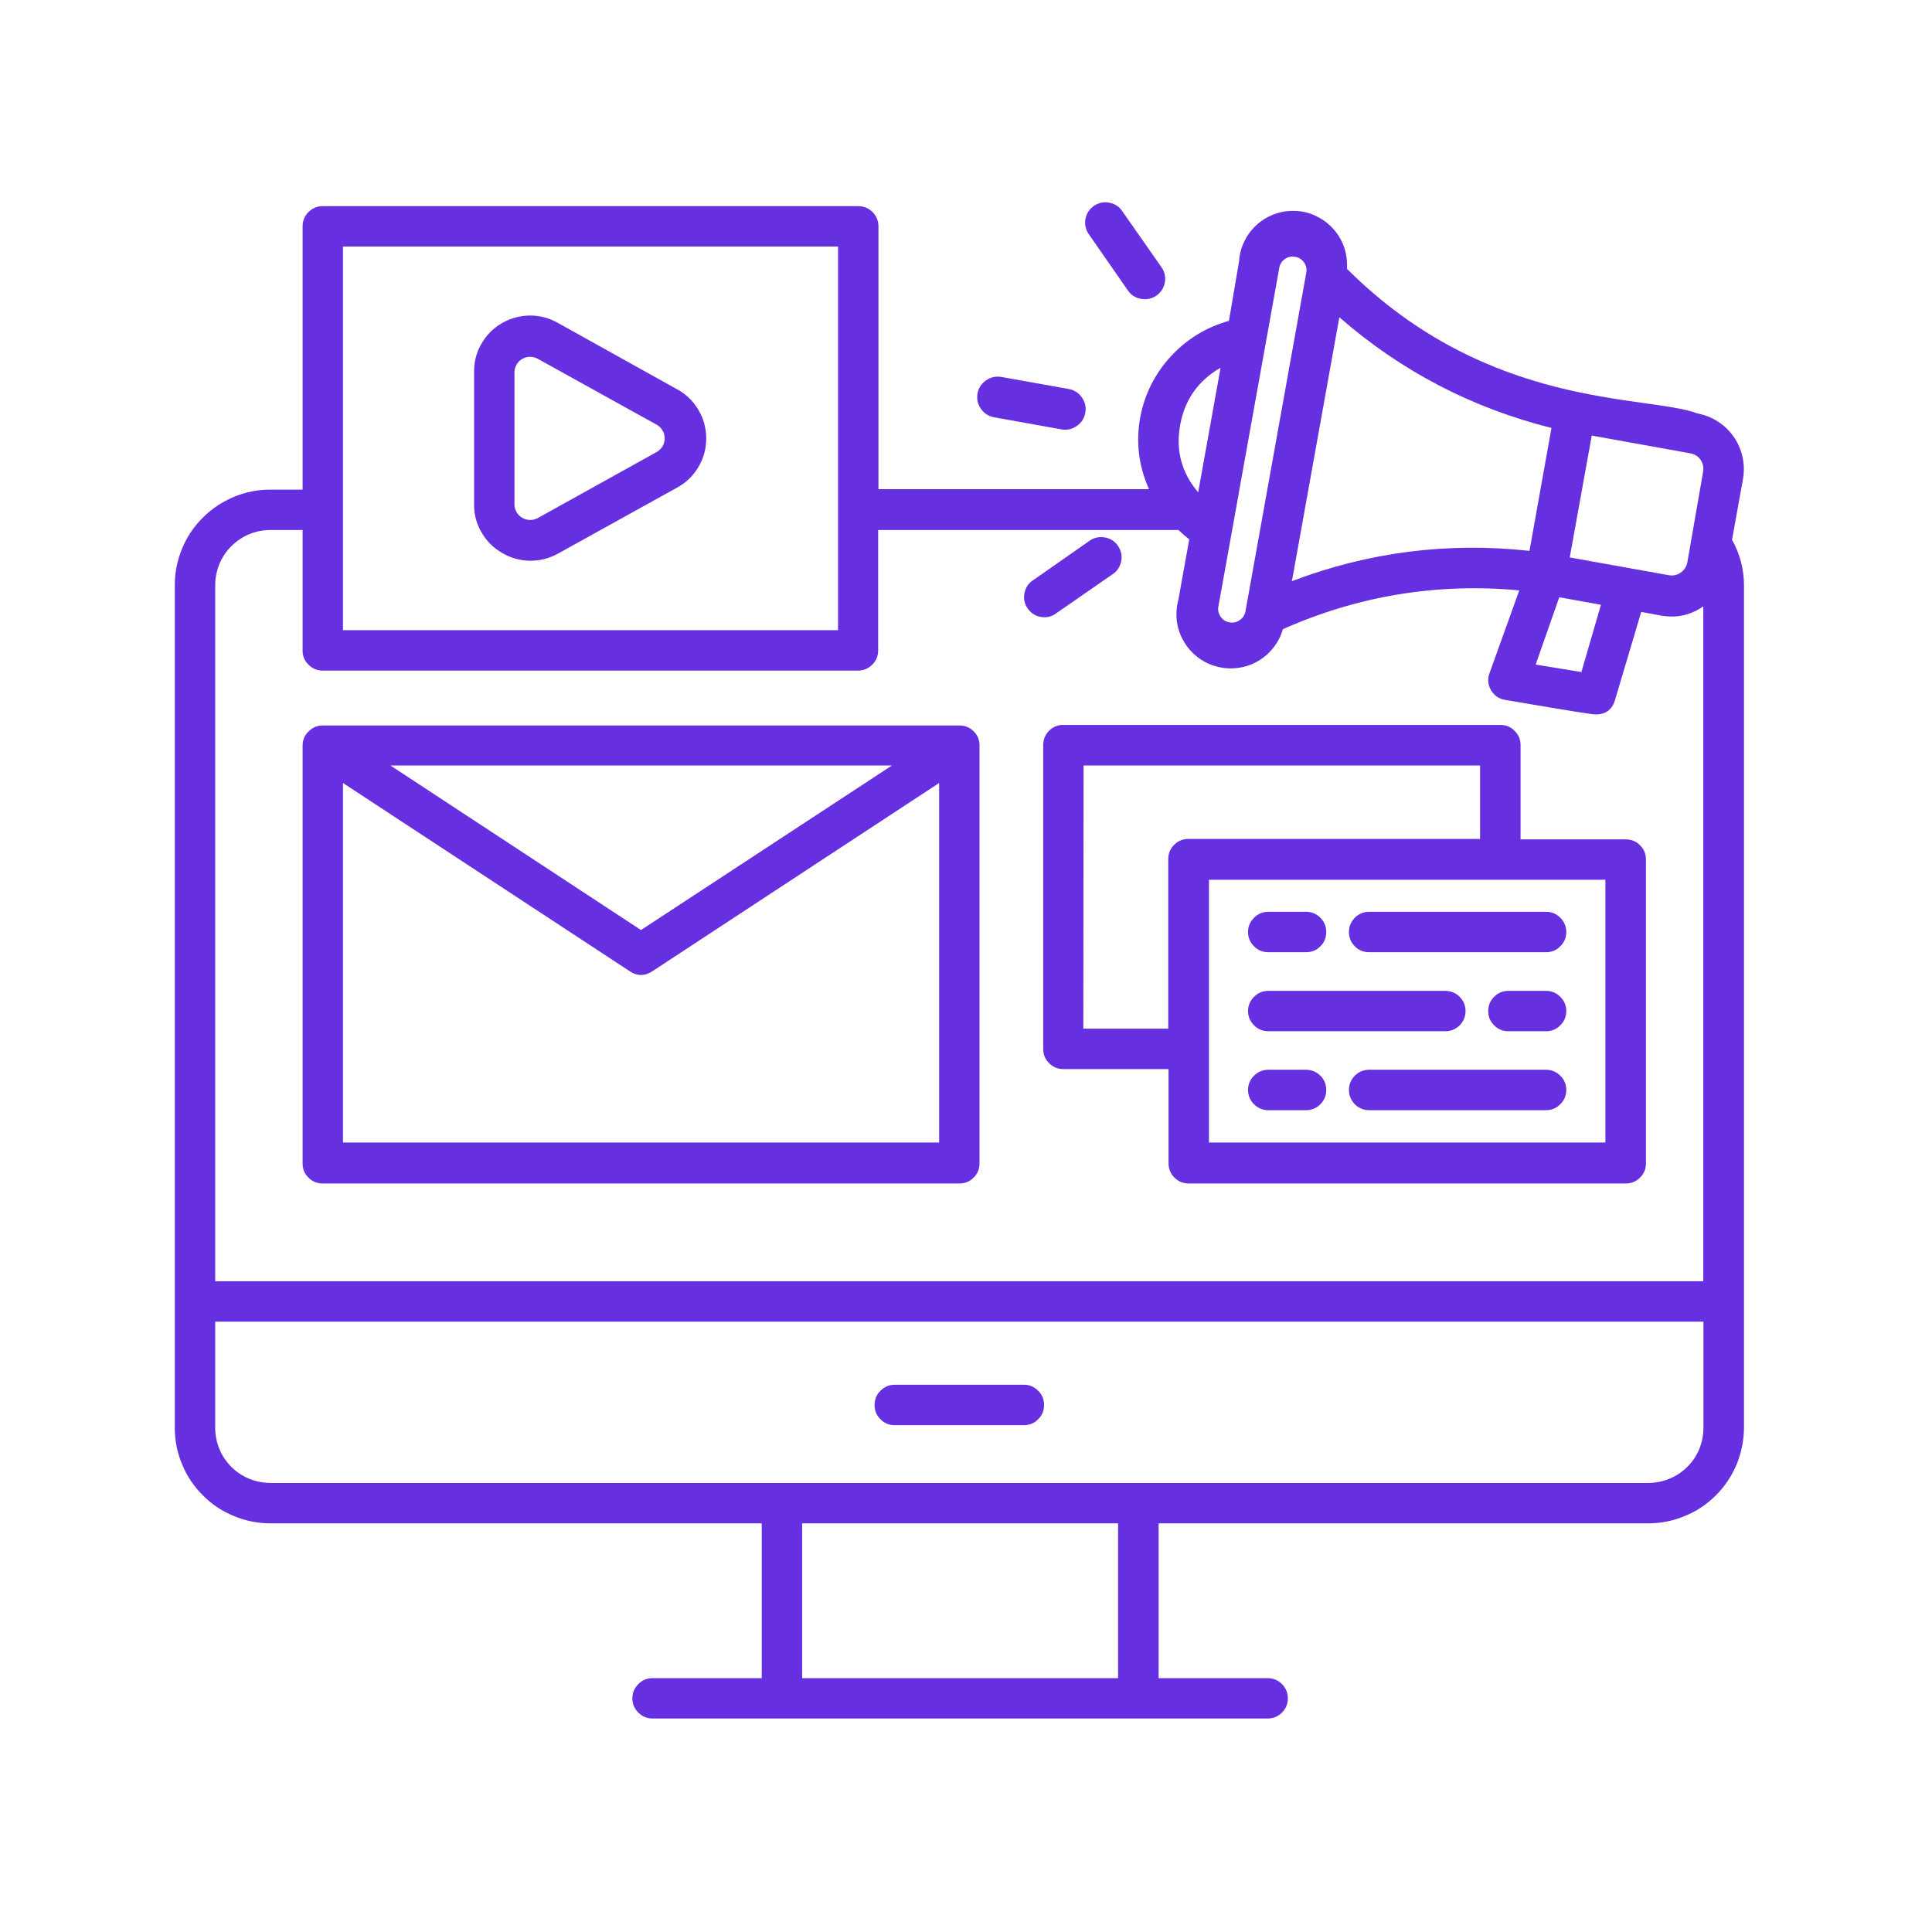 <svg xmlns="http://www.w3.org/2000/svg" xmlns:xlink="http://www.w3.org/1999/xlink" width="70" zoomAndPan="magnify" viewBox="0 0 52.5 52.5" height="70" preserveAspectRatio="xMidYMid meet" version="1.0"><defs><clipPath id="4ccef490f6"><path d="M 4.75 5.473 L 47.5 5.473 L 47.5 46.723 L 4.75 46.723 Z M 4.75 5.473 " clip-rule="nonzero"/></clipPath><clipPath id="18a807eff9"><path d="M 29 5.473 L 32 5.473 L 32 9 L 29 9 Z M 29 5.473 " clip-rule="nonzero"/></clipPath></defs><g clip-path="url(#4ccef490f6)"><path fill="#6630e0" d="M 47.066 14.668 L 47.363 13.02 C 47.398 12.82 47.395 12.621 47.352 12.422 C 47.309 12.223 47.23 12.039 47.113 11.871 C 46.996 11.703 46.855 11.566 46.684 11.457 C 46.512 11.344 46.324 11.273 46.125 11.234 C 44.742 10.719 40.453 11.145 36.602 7.305 C 36.613 7.109 36.59 6.918 36.531 6.734 C 36.469 6.551 36.375 6.383 36.246 6.238 C 36.117 6.09 35.969 5.973 35.793 5.887 C 35.621 5.797 35.438 5.746 35.242 5.734 C 35.047 5.719 34.859 5.742 34.672 5.805 C 34.488 5.867 34.32 5.961 34.176 6.086 C 34.027 6.215 33.91 6.363 33.824 6.539 C 33.734 6.711 33.684 6.898 33.672 7.09 L 33.395 8.719 C 32.777 8.891 32.25 9.215 31.816 9.684 C 31.383 10.156 31.105 10.707 30.984 11.34 C 30.863 12.016 30.941 12.664 31.223 13.293 L 23.871 13.293 L 23.871 6.152 C 23.871 6 23.816 5.871 23.711 5.762 C 23.602 5.656 23.473 5.602 23.32 5.602 L 8.77 5.602 C 8.621 5.602 8.488 5.656 8.383 5.762 C 8.273 5.871 8.223 6 8.223 6.152 L 8.223 13.305 L 7.348 13.305 C 7 13.305 6.672 13.371 6.352 13.504 C 6.035 13.637 5.754 13.824 5.512 14.066 C 5.266 14.309 5.078 14.59 4.949 14.906 C 4.816 15.227 4.75 15.555 4.75 15.898 L 4.75 38.801 C 4.75 39.145 4.816 39.477 4.949 39.793 C 5.078 40.109 5.266 40.391 5.512 40.633 C 5.754 40.879 6.035 41.066 6.352 41.195 C 6.672 41.328 7 41.395 7.348 41.395 L 20.699 41.395 L 20.699 45.602 L 17.734 45.602 C 17.582 45.602 17.453 45.656 17.348 45.762 C 17.238 45.871 17.184 46 17.184 46.152 C 17.184 46.301 17.238 46.434 17.348 46.539 C 17.453 46.645 17.582 46.699 17.734 46.699 L 34.445 46.699 C 34.598 46.699 34.727 46.645 34.836 46.539 C 34.941 46.434 34.996 46.301 34.996 46.152 C 34.996 46 34.941 45.871 34.836 45.762 C 34.727 45.656 34.598 45.602 34.445 45.602 L 31.484 45.602 L 31.484 41.395 L 44.793 41.395 C 45.137 41.395 45.469 41.328 45.785 41.195 C 46.102 41.066 46.383 40.879 46.629 40.633 C 46.871 40.391 47.059 40.109 47.191 39.793 C 47.32 39.477 47.387 39.145 47.391 38.801 L 47.391 15.898 C 47.387 15.461 47.281 15.051 47.066 14.668 Z M 46.277 12.836 L 45.852 15.281 C 45.828 15.402 45.77 15.492 45.668 15.562 C 45.57 15.629 45.461 15.652 45.34 15.629 L 42.656 15.148 L 43.254 11.836 L 45.941 12.32 C 46.059 12.344 46.148 12.402 46.215 12.5 C 46.281 12.602 46.301 12.707 46.277 12.824 Z M 43.504 16.434 L 42.973 18.262 L 41.73 18.059 L 42.371 16.23 Z M 41.562 14.969 C 39.344 14.727 37.191 15 35.105 15.793 C 35.238 15.062 34.629 18.449 36.395 8.621 C 38.074 10.086 39.996 11.086 42.16 11.629 Z M 35.195 6.98 C 35.297 6.996 35.375 7.047 35.438 7.133 C 35.496 7.219 35.516 7.312 35.496 7.414 L 33.844 16.613 C 33.824 16.715 33.773 16.793 33.688 16.852 C 33.605 16.91 33.512 16.93 33.41 16.91 C 33.309 16.895 33.227 16.844 33.168 16.758 C 33.109 16.672 33.09 16.578 33.109 16.477 C 34.496 8.777 32.625 19.16 34.762 7.285 C 34.777 7.184 34.828 7.102 34.914 7.039 C 35 6.98 35.09 6.961 35.195 6.98 Z M 32.07 11.547 C 32.195 10.859 32.562 10.34 33.168 9.992 L 32.559 13.379 C 32.105 12.844 31.945 12.234 32.07 11.547 Z M 9.32 6.699 L 22.773 6.699 L 22.773 17.125 L 9.32 17.125 Z M 7.348 14.402 L 8.223 14.402 L 8.223 17.676 C 8.223 17.824 8.273 17.957 8.383 18.062 C 8.488 18.168 8.621 18.223 8.77 18.223 L 23.312 18.223 C 23.465 18.223 23.594 18.168 23.703 18.062 C 23.809 17.957 23.863 17.824 23.863 17.676 L 23.863 14.402 L 32.023 14.402 C 32.117 14.492 32.211 14.574 32.316 14.656 L 32.023 16.289 C 31.973 16.477 31.957 16.668 31.977 16.859 C 32 17.055 32.059 17.238 32.156 17.406 C 32.25 17.578 32.375 17.723 32.527 17.844 C 32.68 17.965 32.852 18.055 33.039 18.105 C 33.227 18.16 33.418 18.176 33.613 18.152 C 33.805 18.133 33.988 18.074 34.16 17.98 C 34.328 17.883 34.477 17.762 34.598 17.605 C 34.719 17.453 34.809 17.285 34.859 17.098 C 36.91 16.188 39.051 15.836 41.285 16.043 L 40.477 18.289 C 40.418 18.449 40.43 18.605 40.516 18.754 C 40.605 18.906 40.734 18.992 40.906 19.02 C 43.059 19.387 43.289 19.414 43.359 19.414 C 43.633 19.414 43.809 19.285 43.887 19.02 L 44.598 16.629 L 45.137 16.727 C 45.555 16.801 45.938 16.719 46.285 16.477 L 46.285 34.816 L 5.848 34.816 L 5.848 15.898 C 5.848 15.703 5.887 15.512 5.961 15.328 C 6.039 15.145 6.145 14.98 6.285 14.844 C 6.426 14.703 6.59 14.594 6.773 14.516 C 6.957 14.441 7.148 14.402 7.348 14.402 Z M 30.383 45.602 L 21.797 45.602 L 21.797 41.395 L 30.383 41.395 Z M 44.793 40.297 L 7.348 40.297 C 7.148 40.297 6.957 40.258 6.773 40.184 C 6.59 40.109 6.426 40 6.285 39.859 C 6.145 39.719 6.039 39.559 5.961 39.375 C 5.887 39.191 5.848 39 5.848 38.801 L 5.848 35.914 L 46.289 35.914 L 46.289 38.801 C 46.289 39 46.25 39.191 46.176 39.375 C 46.102 39.559 45.992 39.719 45.852 39.859 C 45.711 40 45.547 40.109 45.363 40.184 C 45.18 40.258 44.992 40.297 44.793 40.297 Z M 44.793 40.297 " fill-opacity="1" fill-rule="nonzero"/></g><path fill="#6630e0" d="M 27.824 37.629 L 24.312 37.629 C 24.164 37.629 24.031 37.684 23.926 37.793 C 23.816 37.898 23.766 38.027 23.766 38.18 C 23.766 38.332 23.816 38.461 23.926 38.566 C 24.031 38.676 24.164 38.727 24.312 38.727 L 27.824 38.727 C 27.977 38.727 28.105 38.676 28.211 38.566 C 28.32 38.461 28.371 38.332 28.371 38.18 C 28.371 38.027 28.32 37.898 28.211 37.793 C 28.105 37.684 27.977 37.629 27.824 37.629 Z M 27.824 37.629 " fill-opacity="1" fill-rule="nonzero"/><path fill="#6630e0" d="M 27.016 11.34 L 28.844 11.668 C 28.996 11.695 29.137 11.664 29.262 11.574 C 29.387 11.488 29.465 11.367 29.492 11.215 C 29.52 11.062 29.488 10.926 29.398 10.801 C 29.312 10.672 29.191 10.598 29.039 10.57 L 27.207 10.242 C 27.059 10.219 26.918 10.25 26.793 10.336 C 26.668 10.426 26.59 10.543 26.562 10.695 C 26.539 10.844 26.566 10.984 26.656 11.109 C 26.742 11.234 26.863 11.312 27.016 11.34 Z M 27.016 11.34 " fill-opacity="1" fill-rule="nonzero"/><g clip-path="url(#18a807eff9)"><path fill="#6630e0" d="M 30.648 7.891 C 30.734 8.02 30.855 8.094 31.004 8.121 C 31.156 8.148 31.293 8.121 31.422 8.035 C 31.547 7.945 31.625 7.828 31.652 7.68 C 31.68 7.527 31.652 7.391 31.562 7.262 L 30.496 5.738 C 30.41 5.609 30.293 5.535 30.141 5.508 C 29.992 5.48 29.855 5.508 29.727 5.594 C 29.602 5.68 29.527 5.801 29.496 5.949 C 29.469 6.098 29.5 6.238 29.586 6.363 Z M 30.648 7.891 " fill-opacity="1" fill-rule="nonzero"/></g><path fill="#6630e0" d="M 28.715 16.656 L 30.242 15.598 C 30.367 15.512 30.441 15.391 30.469 15.242 C 30.496 15.094 30.465 14.957 30.379 14.832 C 30.293 14.707 30.176 14.633 30.027 14.605 C 29.875 14.578 29.738 14.605 29.613 14.691 L 28.086 15.758 C 27.953 15.84 27.871 15.957 27.84 16.113 C 27.809 16.266 27.836 16.406 27.926 16.535 C 28.016 16.664 28.137 16.742 28.293 16.766 C 28.449 16.789 28.59 16.754 28.715 16.656 Z M 28.715 16.656 " fill-opacity="1" fill-rule="nonzero"/><path fill="#6630e0" d="M 13.648 15.027 C 13.879 15.164 14.133 15.234 14.402 15.238 C 14.672 15.238 14.926 15.176 15.164 15.043 L 18.406 13.246 C 18.648 13.113 18.84 12.926 18.98 12.688 C 19.121 12.449 19.191 12.191 19.191 11.914 C 19.191 11.637 19.121 11.379 18.98 11.141 C 18.84 10.902 18.648 10.715 18.406 10.582 L 15.164 8.777 C 14.926 8.641 14.672 8.574 14.398 8.574 C 14.125 8.578 13.867 8.648 13.633 8.785 C 13.398 8.922 13.211 9.113 13.078 9.348 C 12.941 9.586 12.879 9.844 12.883 10.117 L 12.883 13.707 C 12.879 13.98 12.949 14.234 13.086 14.469 C 13.223 14.707 13.41 14.891 13.648 15.027 Z M 13.98 10.117 C 13.98 10.039 14 9.973 14.039 9.906 C 14.074 9.84 14.129 9.789 14.191 9.754 C 14.258 9.715 14.328 9.695 14.402 9.695 C 14.477 9.695 14.547 9.715 14.613 9.75 L 17.855 11.547 C 17.918 11.586 17.969 11.637 18.008 11.703 C 18.043 11.77 18.062 11.836 18.062 11.914 C 18.062 11.988 18.043 12.059 18.008 12.121 C 17.969 12.188 17.918 12.238 17.855 12.277 L 14.613 14.078 C 14.547 14.113 14.477 14.133 14.402 14.129 C 14.328 14.129 14.258 14.109 14.195 14.074 C 14.129 14.035 14.078 13.984 14.039 13.922 C 14 13.855 13.98 13.785 13.98 13.711 Z M 13.98 10.117 " fill-opacity="1" fill-rule="nonzero"/><path fill="#6630e0" d="M 8.223 20.273 L 8.223 31.613 C 8.223 31.766 8.273 31.895 8.383 32 C 8.488 32.109 8.621 32.16 8.77 32.16 L 26.07 32.16 C 26.219 32.16 26.352 32.109 26.457 32 C 26.566 31.895 26.617 31.766 26.617 31.613 L 26.617 20.273 C 26.621 20.117 26.57 19.984 26.461 19.875 C 26.355 19.766 26.223 19.715 26.07 19.715 L 8.766 19.715 C 8.617 19.715 8.488 19.77 8.383 19.879 C 8.273 19.984 8.223 20.113 8.223 20.266 Z M 9.32 31.047 L 9.32 21.277 L 17.121 26.398 C 17.32 26.527 17.52 26.527 17.719 26.398 L 25.52 21.277 L 25.52 31.047 Z M 10.609 20.801 L 24.238 20.801 L 17.418 25.273 Z M 10.609 20.801 " fill-opacity="1" fill-rule="nonzero"/><path fill="#6630e0" d="M 28.348 20.266 L 28.348 28.504 C 28.348 28.656 28.402 28.785 28.508 28.891 C 28.617 29 28.746 29.051 28.898 29.051 L 31.754 29.051 L 31.754 31.613 C 31.754 31.766 31.809 31.895 31.914 32 C 32.023 32.109 32.152 32.16 32.305 32.16 L 44.176 32.16 C 44.328 32.16 44.457 32.109 44.566 32 C 44.672 31.895 44.727 31.766 44.727 31.613 L 44.727 23.355 C 44.727 23.203 44.672 23.074 44.566 22.969 C 44.457 22.859 44.328 22.809 44.176 22.809 L 41.32 22.809 L 41.32 20.246 C 41.32 20.094 41.266 19.965 41.156 19.859 C 41.051 19.75 40.922 19.699 40.77 19.699 L 28.898 19.699 C 28.742 19.695 28.609 19.754 28.5 19.863 C 28.395 19.977 28.344 20.109 28.348 20.266 Z M 43.625 31.047 L 32.852 31.047 L 32.852 23.906 L 43.625 23.906 Z M 29.445 20.801 L 40.219 20.801 L 40.219 22.797 L 32.297 22.797 C 32.145 22.797 32.016 22.848 31.906 22.957 C 31.801 23.062 31.746 23.191 31.746 23.344 L 31.746 27.953 L 29.438 27.953 Z M 29.445 20.801 " fill-opacity="1" fill-rule="nonzero"/><path fill="#6630e0" d="M 34.465 25.875 L 35.492 25.875 C 35.641 25.875 35.773 25.824 35.879 25.715 C 35.988 25.609 36.039 25.48 36.039 25.328 C 36.039 25.176 35.988 25.047 35.879 24.938 C 35.773 24.832 35.641 24.777 35.492 24.777 L 34.465 24.777 C 34.312 24.777 34.184 24.832 34.078 24.938 C 33.969 25.047 33.914 25.176 33.914 25.328 C 33.914 25.48 33.969 25.609 34.078 25.715 C 34.184 25.824 34.312 25.875 34.465 25.875 Z M 34.465 25.875 " fill-opacity="1" fill-rule="nonzero"/><path fill="#6630e0" d="M 36.656 25.328 C 36.656 25.48 36.711 25.609 36.816 25.715 C 36.922 25.824 37.055 25.875 37.203 25.875 L 42.012 25.875 C 42.164 25.875 42.293 25.824 42.398 25.715 C 42.508 25.609 42.562 25.48 42.562 25.328 C 42.562 25.176 42.508 25.047 42.398 24.938 C 42.293 24.832 42.164 24.777 42.012 24.777 L 37.203 24.777 C 37.055 24.777 36.922 24.832 36.816 24.938 C 36.711 25.047 36.656 25.176 36.656 25.328 Z M 36.656 25.328 " fill-opacity="1" fill-rule="nonzero"/><path fill="#6630e0" d="M 35.492 29.07 L 34.465 29.07 C 34.312 29.07 34.184 29.125 34.078 29.23 C 33.969 29.336 33.914 29.469 33.914 29.617 C 33.914 29.77 33.969 29.898 34.078 30.008 C 34.184 30.113 34.312 30.168 34.465 30.168 L 35.492 30.168 C 35.641 30.168 35.773 30.113 35.879 30.008 C 35.988 29.898 36.039 29.77 36.039 29.617 C 36.039 29.469 35.988 29.336 35.879 29.23 C 35.773 29.125 35.641 29.07 35.492 29.07 Z M 35.492 29.07 " fill-opacity="1" fill-rule="nonzero"/><path fill="#6630e0" d="M 42.012 29.07 L 37.203 29.07 C 37.055 29.07 36.922 29.125 36.816 29.23 C 36.711 29.336 36.656 29.469 36.656 29.617 C 36.656 29.77 36.711 29.898 36.816 30.008 C 36.922 30.113 37.055 30.168 37.203 30.168 L 42.012 30.168 C 42.164 30.168 42.293 30.113 42.398 30.008 C 42.508 29.898 42.562 29.77 42.562 29.617 C 42.562 29.469 42.508 29.336 42.398 29.23 C 42.293 29.125 42.164 29.07 42.012 29.07 Z M 42.012 29.07 " fill-opacity="1" fill-rule="nonzero"/><path fill="#6630e0" d="M 42.012 26.926 L 40.988 26.926 C 40.836 26.926 40.707 26.98 40.602 27.086 C 40.492 27.195 40.441 27.324 40.441 27.477 C 40.441 27.625 40.492 27.754 40.602 27.863 C 40.707 27.969 40.836 28.023 40.988 28.023 L 42.012 28.023 C 42.164 28.023 42.293 27.969 42.398 27.863 C 42.508 27.754 42.562 27.625 42.562 27.477 C 42.562 27.324 42.508 27.195 42.398 27.086 C 42.293 26.98 42.164 26.926 42.012 26.926 Z M 42.012 26.926 " fill-opacity="1" fill-rule="nonzero"/><path fill="#6630e0" d="M 34.465 28.023 L 39.273 28.023 C 39.426 28.023 39.555 27.969 39.664 27.863 C 39.77 27.754 39.824 27.625 39.824 27.477 C 39.824 27.324 39.77 27.195 39.664 27.086 C 39.555 26.98 39.426 26.926 39.273 26.926 L 34.465 26.926 C 34.312 26.926 34.184 26.98 34.078 27.086 C 33.969 27.195 33.914 27.324 33.914 27.477 C 33.914 27.625 33.969 27.754 34.078 27.863 C 34.184 27.969 34.312 28.023 34.465 28.023 Z M 34.465 28.023 " fill-opacity="1" fill-rule="nonzero"/></svg>